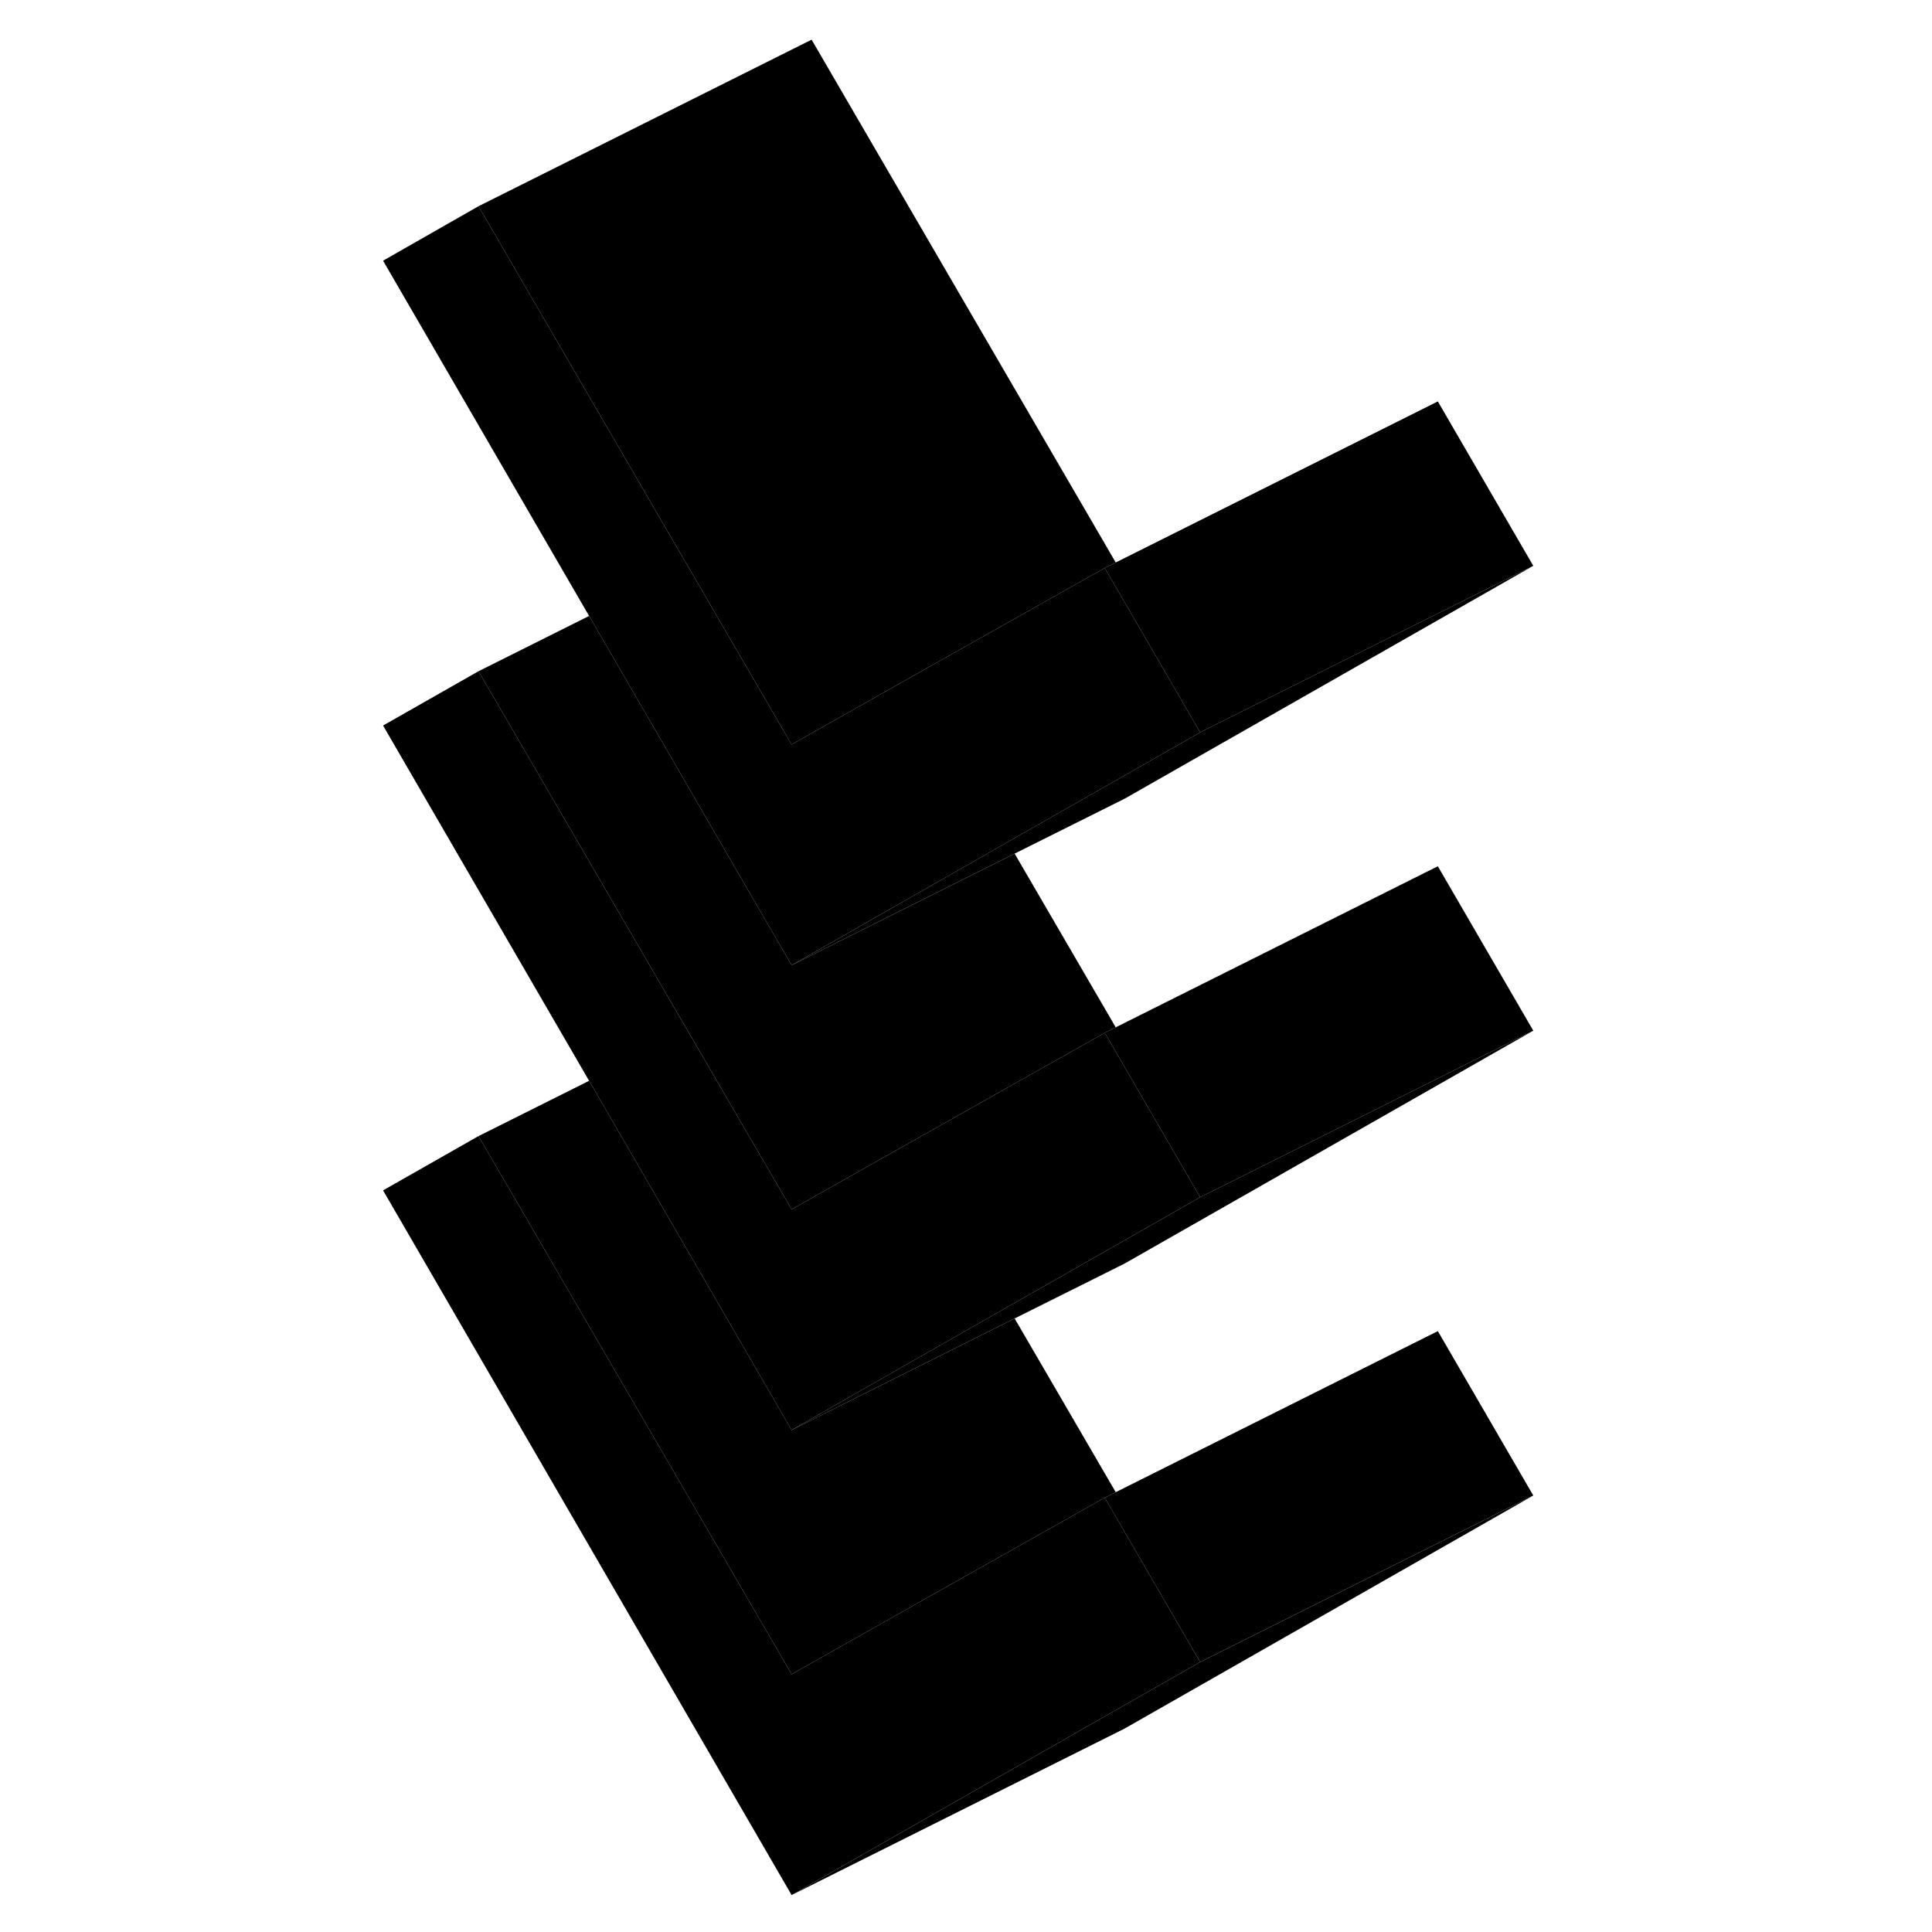 <svg width="24" height="24" viewBox="0 0 74 116" class="pr-icon-iso-duotone-secondary" xmlns="http://www.w3.org/2000/svg" stroke-width="1px" stroke-linecap="round" stroke-linejoin="round">
    <path d="M51.06 71.882L45.92 74.812L39.51 78.462L33.75 81.742L26.53 85.862L14.37 64.892L2 43.562L7.73 40.302L20.31 61.922L26.53 72.612L27.98 71.792L33.74 68.542L40.18 64.912L45.33 62.012L51.06 71.882Z" class="pr-icon-iso-duotone-primary-stroke" stroke-linejoin="round"/>
    <path d="M71.06 89.793L46.53 103.782L26.53 113.782L45.92 102.722L51.06 99.793L71.06 89.793Z" class="pr-icon-iso-duotone-primary-stroke" stroke-linejoin="round"/>
    <path d="M51.06 99.792L45.92 102.722L26.53 113.782L2 71.472L7.73 68.212L26.53 100.522L40.18 92.822L45.33 89.922L51.06 99.792Z" class="pr-icon-iso-duotone-primary-stroke" stroke-linejoin="round"/>
    <path d="M45.99 89.592L45.331 89.922L40.181 92.822L26.53 100.522L7.73 68.212L14.37 64.892L26.53 85.862L33.98 82.132L39.92 79.162L45.99 89.592Z" class="pr-icon-iso-duotone-primary-stroke" stroke-linejoin="round"/>
    <path d="M71.06 61.882L46.53 75.862L39.92 79.162L33.98 82.132L26.53 85.862L33.75 81.742L39.51 78.462L45.92 74.812L51.06 71.882L71.06 61.882Z" class="pr-icon-iso-duotone-primary-stroke" stroke-linejoin="round"/>
    <path d="M71.06 61.882L51.06 71.882L45.33 62.012L45.99 61.682L65.33 52.012L71.06 61.882Z" class="pr-icon-iso-duotone-primary-stroke" stroke-linejoin="round"/>
    <path d="M45.99 61.682L45.331 62.012L40.181 64.912L33.74 68.542L27.98 71.792L26.53 72.612L20.311 61.922L7.73 40.302L14.37 36.982L26.53 57.952L33.98 54.222L39.92 51.252L45.99 61.682Z" class="pr-icon-iso-duotone-primary-stroke" stroke-linejoin="round"/>
    <path d="M51.06 43.972L71.06 33.972L46.53 47.952L39.92 51.252L33.98 54.222L26.53 57.952L33.76 53.832L39.51 50.552L45.92 46.902L51.06 43.972Z" class="pr-icon-iso-duotone-primary-stroke" stroke-linejoin="round"/>
    <path d="M71.06 33.972L51.06 43.972L45.33 34.102L45.99 33.772L65.33 24.102L71.06 33.972Z" class="pr-icon-iso-duotone-primary-stroke" stroke-linejoin="round"/>
    <path d="M45.99 33.772L45.331 34.102L40.181 37.002L33.74 40.632L27.98 43.882L26.53 44.702L20.311 34.012L7.73 12.382L27.73 2.382L45.99 33.772Z" class="pr-icon-iso-duotone-primary-stroke" stroke-linejoin="round"/>
    <path d="M51.06 43.972L45.92 46.902L39.51 50.552L33.76 53.832L26.53 57.952L14.37 36.982L2 15.652L7.73 12.382L20.31 34.012L26.53 44.702L27.98 43.882L33.74 40.632L40.18 37.002L45.33 34.102L51.06 43.972Z" class="pr-icon-iso-duotone-primary-stroke" stroke-linejoin="round"/>
    <path d="M71.06 89.792L51.06 99.792L45.33 89.922L45.99 89.592L65.33 79.922L71.06 89.792Z" class="pr-icon-iso-duotone-primary-stroke" stroke-linejoin="round"/>
</svg>